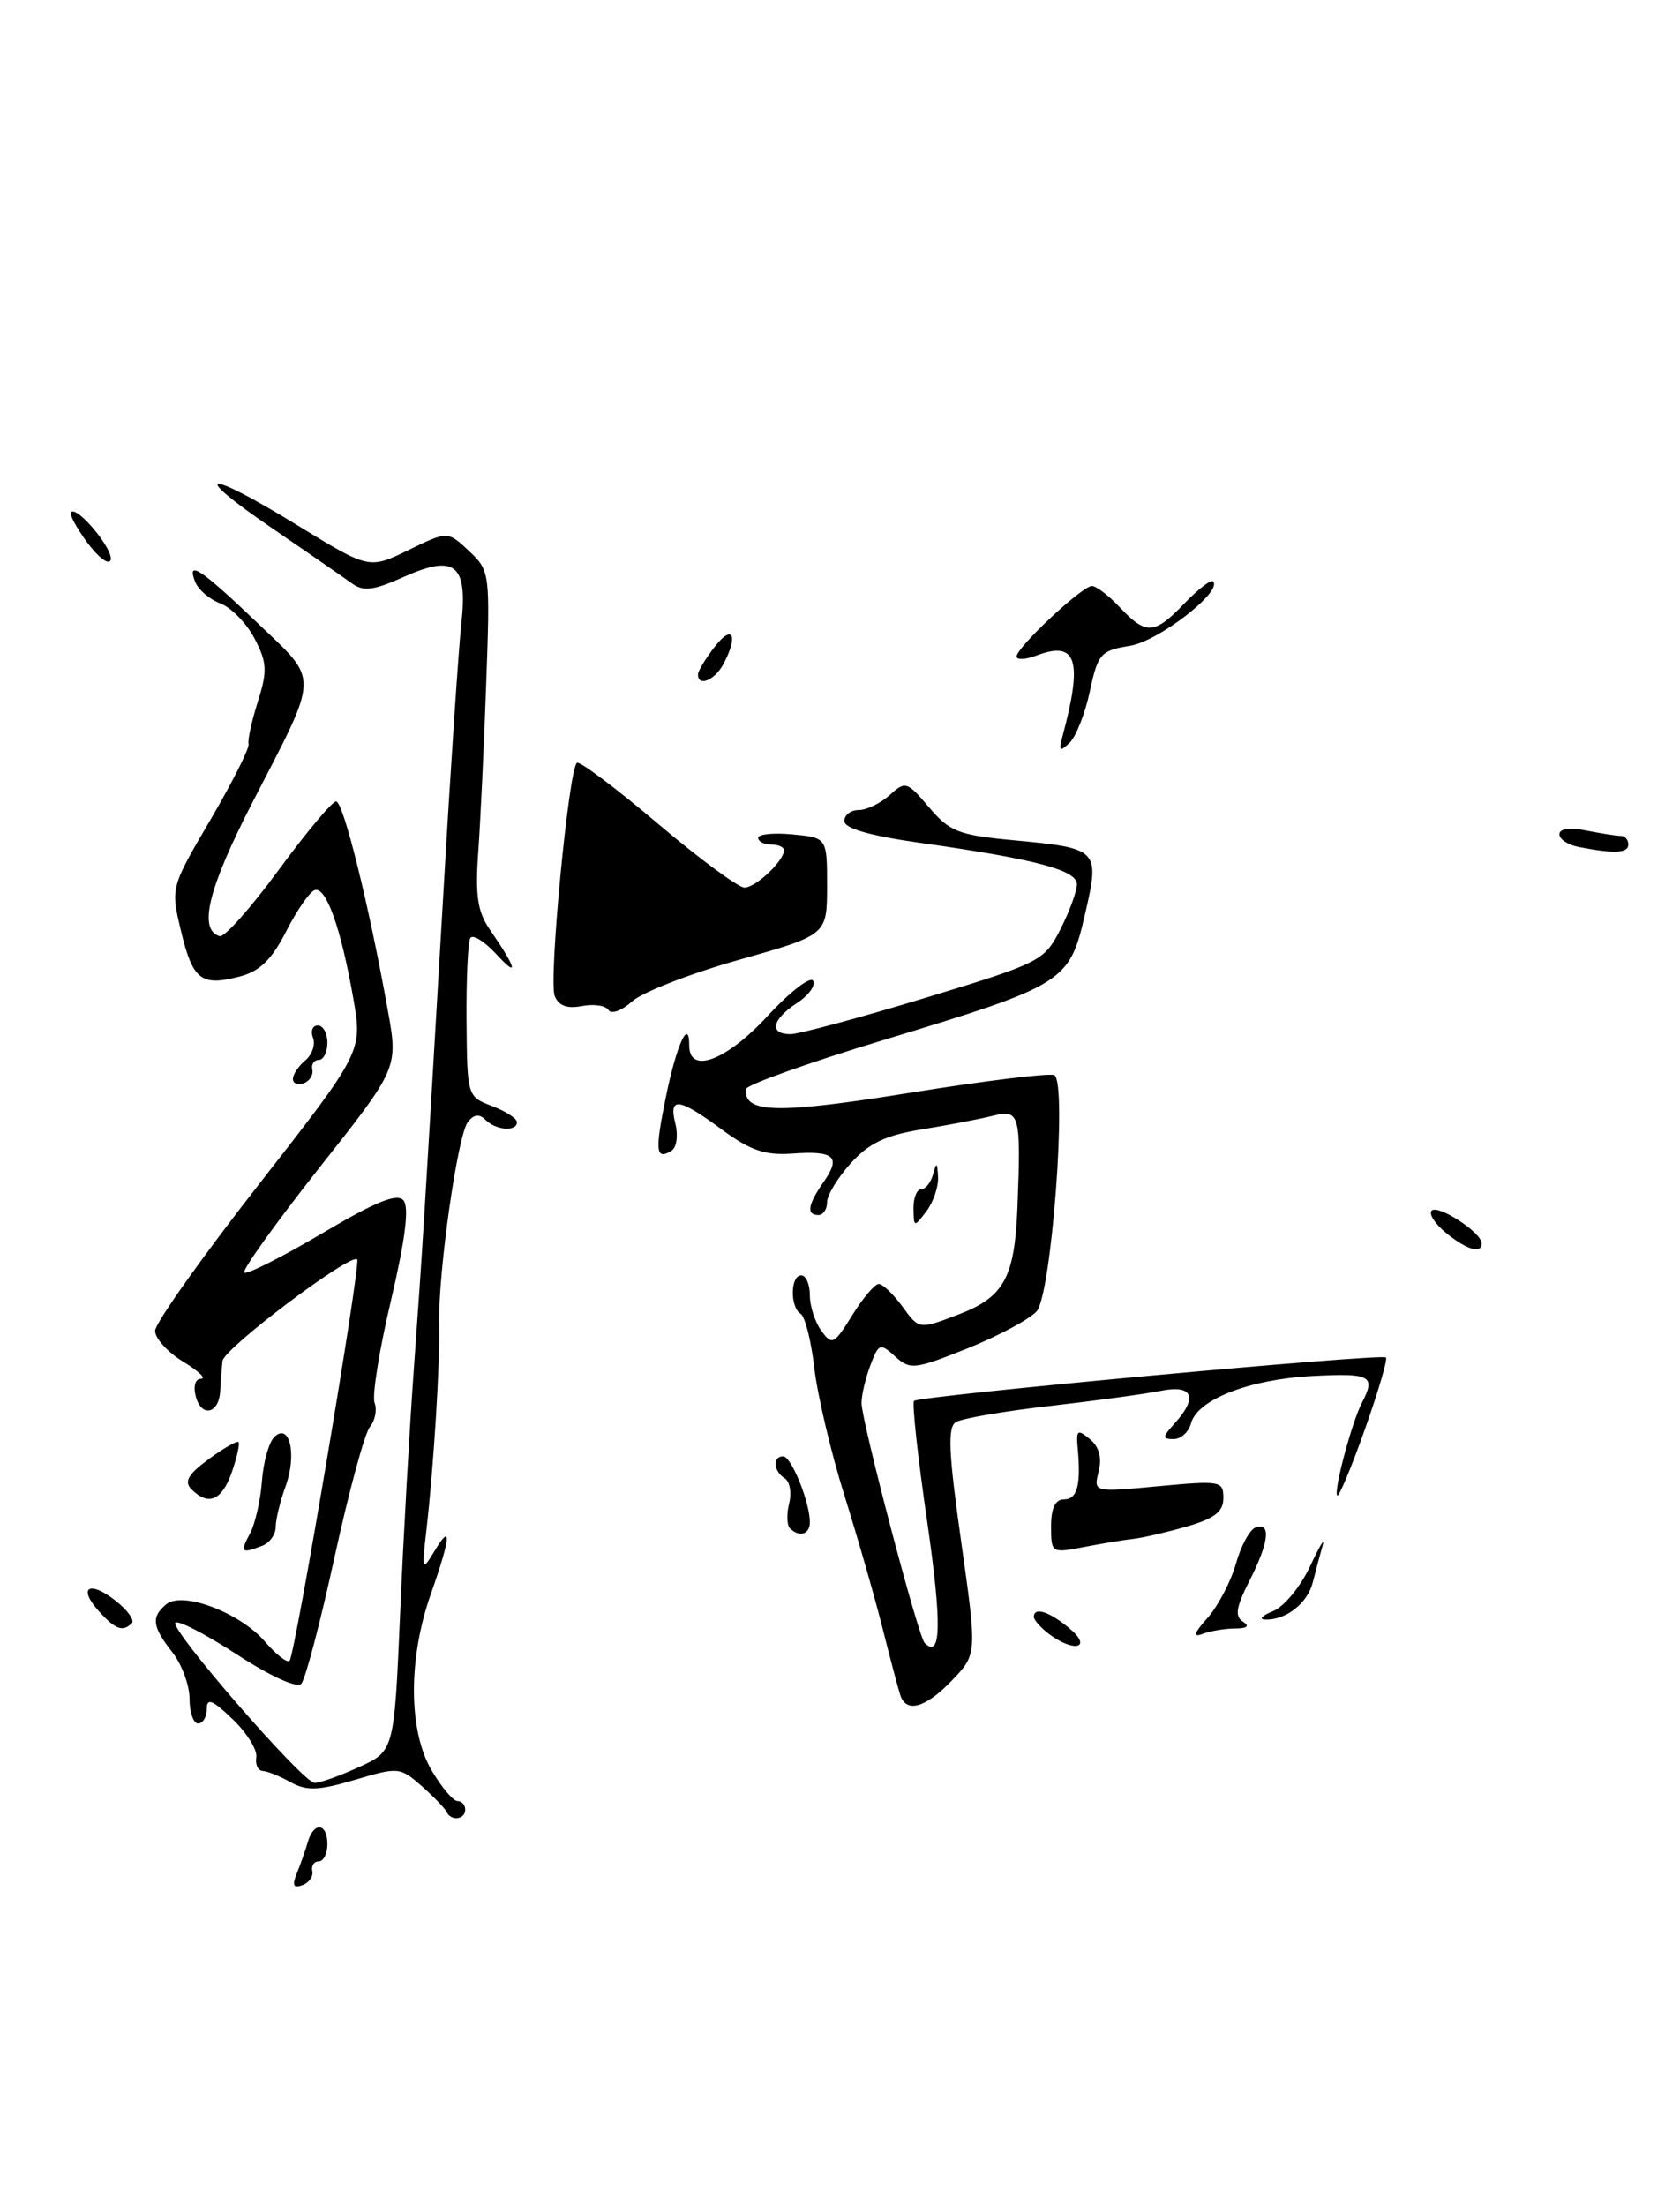 <?xml version="1.0" encoding="UTF-8" standalone="no"?>
<!DOCTYPE svg PUBLIC "-//W3C//DTD SVG 1.1//EN" "http://www.w3.org/Graphics/SVG/1.1/DTD/svg11.dtd" >
<svg xmlns="http://www.w3.org/2000/svg" xmlns:xlink="http://www.w3.org/1999/xlink" version="1.1" viewBox="0 0 195 256">
 <g >
 <path fill="currentColor"
d=" M 34.45 217.39 C 34.88 216.35 35.45 214.71 35.73 213.75 C 36.42 211.36 38.00 211.54 38.00 214.00 C 38.00 215.10 37.55 216.00 37.00 216.00 C 36.45 216.00 36.11 216.51 36.25 217.12 C 36.39 217.74 35.87 218.48 35.09 218.76 C 34.05 219.14 33.88 218.78 34.45 217.39 Z  M 51.83 210.25 C 51.64 209.84 50.34 208.49 48.93 207.25 C 46.44 205.06 46.22 205.04 41.19 206.54 C 36.96 207.79 35.59 207.84 33.75 206.82 C 32.51 206.13 31.05 205.54 30.50 205.51 C 29.95 205.48 29.61 204.76 29.75 203.92 C 29.89 203.07 28.65 201.08 27.00 199.50 C 24.65 197.25 24.00 196.99 24.00 198.31 C 24.00 199.24 23.55 200.00 23.00 200.00 C 22.45 200.00 22.00 198.71 22.00 197.13 C 22.00 195.56 21.10 193.13 20.00 191.73 C 17.66 188.76 17.52 187.64 19.30 186.17 C 21.17 184.61 27.87 187.14 30.76 190.51 C 32.05 192.01 33.33 193.00 33.61 192.73 C 34.24 192.10 41.91 146.63 41.46 146.15 C 40.73 145.37 25.99 156.48 25.83 157.93 C 25.73 158.80 25.61 160.37 25.56 161.42 C 25.42 164.09 23.37 164.53 22.72 162.04 C 22.41 160.86 22.67 160.00 23.34 160.00 C 23.98 159.99 23.04 159.10 21.25 158.01 C 19.46 156.92 18.00 155.32 18.00 154.44 C 18.00 153.57 23.42 145.92 30.05 137.44 C 42.09 122.02 42.09 122.02 40.99 115.76 C 39.56 107.67 37.86 102.89 36.54 103.29 C 35.97 103.46 34.48 105.60 33.23 108.05 C 31.55 111.35 30.16 112.71 27.86 113.31 C 23.36 114.49 22.38 113.74 21.02 108.08 C 19.80 103.01 19.80 103.01 24.44 95.11 C 26.98 90.76 28.97 86.82 28.85 86.35 C 28.73 85.88 29.22 83.66 29.93 81.41 C 31.05 77.87 31.00 76.89 29.56 74.12 C 28.65 72.36 26.86 70.52 25.59 70.03 C 24.31 69.55 22.99 68.41 22.64 67.49 C 21.64 64.90 23.34 66.03 29.95 72.35 C 37.09 79.18 37.13 77.95 29.30 93.12 C 24.16 103.11 22.98 107.90 25.50 108.64 C 26.05 108.80 29.13 105.34 32.34 100.96 C 35.56 96.58 38.56 93.00 39.01 93.00 C 39.85 93.00 42.83 105.05 45.01 117.22 C 46.22 123.94 46.22 123.94 37.03 135.56 C 31.98 141.96 28.08 147.41 28.35 147.68 C 28.62 147.95 32.67 145.91 37.35 143.15 C 43.68 139.40 46.11 138.43 46.84 139.31 C 47.51 140.11 47.03 143.90 45.38 150.92 C 44.02 156.66 43.17 162.00 43.48 162.80 C 43.78 163.60 43.54 164.85 42.94 165.58 C 42.33 166.30 40.49 173.11 38.83 180.70 C 37.18 188.29 35.44 194.91 34.96 195.40 C 34.46 195.92 31.36 194.51 27.52 192.01 C 23.90 189.66 20.68 187.99 20.36 188.31 C 19.65 189.02 35.09 206.79 36.50 206.89 C 37.05 206.93 39.36 206.11 41.62 205.08 C 45.75 203.21 45.75 203.21 46.44 187.36 C 46.81 178.63 47.54 165.65 48.06 158.50 C 49.05 144.76 49.15 143.12 51.50 103.00 C 52.31 88.97 53.24 75.21 53.54 72.42 C 54.31 65.49 52.83 64.28 46.88 66.94 C 43.37 68.52 42.17 68.67 40.85 67.70 C 39.94 67.04 35.74 64.14 31.52 61.25 C 21.73 54.57 23.86 54.41 34.64 61.03 C 42.84 66.05 42.84 66.05 47.40 63.84 C 51.96 61.62 51.96 61.62 54.44 63.94 C 56.87 66.23 56.90 66.44 56.43 79.38 C 56.18 86.60 55.76 95.37 55.51 98.88 C 55.15 103.93 55.43 105.81 56.86 107.88 C 59.93 112.32 60.28 113.63 57.64 110.76 C 56.25 109.25 54.88 108.39 54.59 108.85 C 54.31 109.31 54.11 113.64 54.15 118.47 C 54.22 127.21 54.24 127.26 57.11 128.35 C 58.70 128.95 60.00 129.79 60.00 130.22 C 60.00 131.35 57.58 131.18 56.36 129.96 C 55.63 129.23 55.00 129.31 54.30 130.21 C 53.12 131.71 50.85 147.66 50.98 153.51 C 51.09 158.10 50.34 170.21 49.50 177.50 C 48.95 182.28 48.99 182.39 50.43 180.00 C 52.47 176.59 52.32 178.41 50.00 185.00 C 47.36 192.50 47.40 200.87 50.10 205.44 C 51.25 207.40 52.60 209.00 53.10 209.00 C 53.59 209.00 54.00 209.45 54.00 210.00 C 54.00 211.16 52.33 211.36 51.83 210.25 Z  M 104.51 196.75 C 104.28 196.06 103.35 192.57 102.45 189.00 C 101.56 185.43 99.55 178.45 98.00 173.50 C 96.45 168.55 94.89 161.92 94.52 158.77 C 94.16 155.61 93.44 152.77 92.93 152.46 C 91.68 151.68 91.74 148.00 93.00 148.00 C 93.55 148.00 94.00 149.04 94.00 150.31 C 94.00 151.58 94.60 153.44 95.34 154.44 C 96.58 156.15 96.82 156.02 98.92 152.63 C 100.15 150.64 101.54 149.00 102.00 149.00 C 102.46 149.00 103.70 150.19 104.76 151.64 C 106.68 154.29 106.68 154.29 111.26 152.54 C 116.56 150.51 117.78 148.28 118.10 140.00 C 118.52 129.31 118.35 128.69 115.25 129.48 C 113.74 129.86 110.03 130.57 107.00 131.06 C 102.79 131.74 100.86 132.66 98.75 134.99 C 97.24 136.66 96.00 138.70 96.00 139.52 C 96.00 140.33 95.55 141.00 95.00 141.00 C 93.57 141.00 93.76 139.79 95.60 137.16 C 97.65 134.23 96.86 133.51 91.94 133.87 C 88.81 134.09 87.09 133.51 83.79 131.08 C 78.74 127.36 77.59 127.23 78.40 130.44 C 78.73 131.78 78.53 133.18 77.94 133.54 C 76.11 134.67 76.00 133.59 77.30 127.25 C 78.52 121.25 80.00 118.02 80.00 121.33 C 80.00 124.71 84.30 123.09 89.08 117.92 C 91.66 115.12 94.05 113.27 94.38 113.81 C 94.71 114.34 93.86 115.52 92.49 116.41 C 89.59 118.31 89.24 120.00 91.75 120.01 C 92.71 120.01 99.72 118.13 107.33 115.82 C 120.80 111.73 121.20 111.52 123.08 107.85 C 124.13 105.78 125.00 103.42 125.00 102.62 C 125.00 100.97 120.21 99.70 106.75 97.80 C 100.96 96.98 98.00 96.13 98.00 95.28 C 98.00 94.58 98.75 94.00 99.67 94.00 C 100.59 94.00 102.20 93.22 103.26 92.27 C 105.09 90.61 105.28 90.67 107.84 93.69 C 110.22 96.50 111.26 96.91 117.58 97.50 C 127.58 98.44 127.68 98.55 125.93 106.13 C 124.12 113.98 123.57 114.32 102.58 120.68 C 93.82 123.33 86.62 125.90 86.58 126.39 C 86.33 129.21 90.23 129.29 105.65 126.81 C 114.37 125.41 121.89 124.49 122.38 124.77 C 123.89 125.64 122.05 150.26 120.32 152.18 C 119.49 153.10 115.88 155.04 112.29 156.48 C 106.15 158.93 105.64 158.99 103.90 157.41 C 102.15 155.83 102.00 155.88 101.03 158.43 C 100.46 159.92 100.00 161.89 100.00 162.82 C 100.01 164.93 106.57 189.90 107.32 190.65 C 109.25 192.59 109.34 188.46 107.62 176.58 C 106.53 169.12 105.85 162.82 106.09 162.57 C 106.69 161.98 160.37 157.04 160.87 157.53 C 161.08 157.74 159.97 161.51 158.41 165.91 C 156.85 170.31 155.41 173.74 155.22 173.55 C 154.76 173.09 156.91 165.03 158.09 162.76 C 159.71 159.66 159.10 159.33 152.38 159.68 C 145.02 160.06 138.97 162.41 138.24 165.18 C 137.98 166.18 137.07 167.00 136.23 167.00 C 134.89 167.00 134.90 166.77 136.35 165.17 C 139.08 162.15 138.45 160.66 134.75 161.40 C 132.96 161.76 127.16 162.55 121.85 163.16 C 116.54 163.76 111.64 164.61 110.95 165.03 C 109.97 165.63 110.10 168.56 111.56 178.88 C 113.41 191.96 113.41 191.96 110.52 194.98 C 107.47 198.17 105.22 198.83 104.51 196.75 Z  M 121.75 189.61 C 120.79 188.88 120.00 187.99 120.00 187.64 C 120.00 186.43 121.78 187.00 124.14 188.97 C 126.86 191.24 124.67 191.82 121.75 189.61 Z  M 140.17 187.74 C 141.39 186.36 142.87 183.53 143.46 181.45 C 144.04 179.37 145.08 177.47 145.76 177.25 C 147.57 176.64 147.28 179.03 145.01 183.48 C 143.48 186.49 143.30 187.57 144.26 188.18 C 145.09 188.71 144.78 188.97 143.33 188.98 C 142.14 188.99 140.44 189.28 139.55 189.62 C 138.41 190.05 138.60 189.50 140.17 187.74 Z  M 11.49 186.99 C 8.98 184.22 10.34 183.34 13.41 185.75 C 14.80 186.84 15.65 188.02 15.30 188.37 C 14.26 189.41 13.40 189.10 11.49 186.99 Z  M 147.78 186.96 C 149.04 186.45 150.96 184.12 152.06 181.77 C 153.16 179.42 153.81 178.33 153.52 179.34 C 153.23 180.36 152.72 182.28 152.38 183.62 C 151.76 186.08 149.22 188.05 146.82 187.94 C 146.09 187.90 146.53 187.46 147.78 186.96 Z  M 29.01 177.98 C 29.61 176.86 30.23 174.14 30.40 171.93 C 30.56 169.71 31.20 167.40 31.82 166.78 C 33.60 165.00 34.49 168.75 33.16 172.45 C 32.52 174.20 32.00 176.35 32.00 177.21 C 32.00 178.08 31.29 179.06 30.42 179.39 C 28.00 180.32 27.84 180.16 29.01 177.98 Z  M 122.00 177.13 C 122.00 175.01 122.49 174.00 123.50 174.00 C 125.04 174.00 125.48 172.35 125.09 168.07 C 124.90 165.94 125.06 165.81 126.50 167.00 C 127.58 167.89 127.92 169.17 127.52 170.77 C 126.92 173.18 126.92 173.18 134.46 172.47 C 141.66 171.80 142.00 171.86 142.00 173.84 C 142.00 175.43 140.99 176.21 137.75 177.15 C 135.41 177.82 132.60 178.47 131.50 178.59 C 130.40 178.71 127.81 179.14 125.75 179.54 C 122.06 180.25 122.00 180.21 122.00 177.13 Z  M 91.68 177.35 C 91.33 176.99 91.29 175.69 91.60 174.46 C 91.91 173.23 91.68 171.92 91.08 171.55 C 89.77 170.74 89.65 169.00 90.90 169.00 C 91.85 169.00 94.00 174.32 94.00 176.65 C 94.00 178.07 92.78 178.44 91.68 177.35 Z  M 22.23 172.83 C 21.34 171.94 21.81 171.11 24.21 169.34 C 25.94 168.07 27.50 167.17 27.68 167.35 C 27.86 167.53 27.51 169.10 26.91 170.84 C 25.75 174.14 24.20 174.80 22.23 172.83 Z  M 167.86 143.09 C 166.56 142.03 165.81 140.86 166.18 140.49 C 166.91 139.75 171.92 143.00 171.97 144.25 C 172.02 145.55 170.30 145.07 167.86 143.09 Z  M 106.03 140.25 C 106.01 139.01 106.42 138.00 106.93 138.00 C 107.44 138.00 108.06 137.21 108.31 136.25 C 108.69 134.82 108.79 134.87 108.88 136.56 C 108.95 137.69 108.34 139.49 107.53 140.56 C 106.10 142.45 106.06 142.44 106.03 140.25 Z  M 34.00 125.21 C 34.00 124.68 34.65 123.71 35.44 123.05 C 36.23 122.39 36.63 121.21 36.33 120.43 C 36.03 119.64 36.28 119.00 36.89 119.00 C 37.50 119.00 38.00 119.90 38.00 121.00 C 38.00 122.10 37.55 123.00 37.00 123.00 C 36.45 123.00 36.11 123.51 36.25 124.12 C 36.39 124.74 35.94 125.46 35.25 125.71 C 34.56 125.96 34.00 125.73 34.00 125.21 Z  M 70.63 117.21 C 70.31 116.69 68.92 116.48 67.54 116.75 C 65.80 117.08 64.83 116.71 64.38 115.56 C 63.67 113.68 66.02 89.11 66.97 88.52 C 67.30 88.31 71.53 91.49 76.35 95.57 C 81.18 99.66 85.71 103.00 86.41 103.00 C 87.71 103.00 91.00 99.90 91.00 98.67 C 91.00 98.30 90.33 98.00 89.50 98.00 C 88.67 98.00 88.00 97.65 88.00 97.22 C 88.00 96.80 89.80 96.62 92.00 96.83 C 96.00 97.21 96.00 97.21 96.00 102.86 C 95.99 108.50 95.99 108.50 85.75 111.39 C 80.11 112.98 74.53 115.15 73.36 116.22 C 72.18 117.28 70.95 117.73 70.63 117.21 Z  M 183.25 98.29 C 182.01 98.06 181.00 97.39 181.00 96.81 C 181.00 96.16 182.20 95.99 184.12 96.38 C 185.84 96.72 187.64 97.00 188.12 97.00 C 188.61 97.00 189.00 97.45 189.00 98.00 C 189.00 99.01 187.39 99.09 183.25 98.29 Z  M 123.31 85.50 C 125.71 76.60 124.98 74.30 120.33 76.06 C 119.05 76.55 118.00 76.60 118.00 76.18 C 118.00 75.12 125.61 68.00 126.74 68.00 C 127.24 68.00 128.71 69.12 130.00 70.50 C 133.02 73.71 134.01 73.65 137.49 70.01 C 139.07 68.37 140.55 67.22 140.80 67.47 C 141.95 68.62 134.49 74.40 131.16 74.94 C 127.75 75.49 127.44 75.85 126.50 80.22 C 125.95 82.80 124.89 85.49 124.14 86.20 C 123.01 87.28 122.87 87.16 123.31 85.50 Z  M 81.02 78.25 C 81.03 77.84 81.92 76.38 83.00 75.00 C 85.06 72.36 85.72 73.78 83.96 77.07 C 82.96 78.95 80.98 79.75 81.02 78.25 Z  M 10.14 62.98 C 8.87 61.25 8.01 59.65 8.24 59.43 C 8.98 58.68 13.23 63.82 12.84 64.99 C 12.63 65.61 11.42 64.70 10.14 62.98 Z "/>
</g>
</svg>